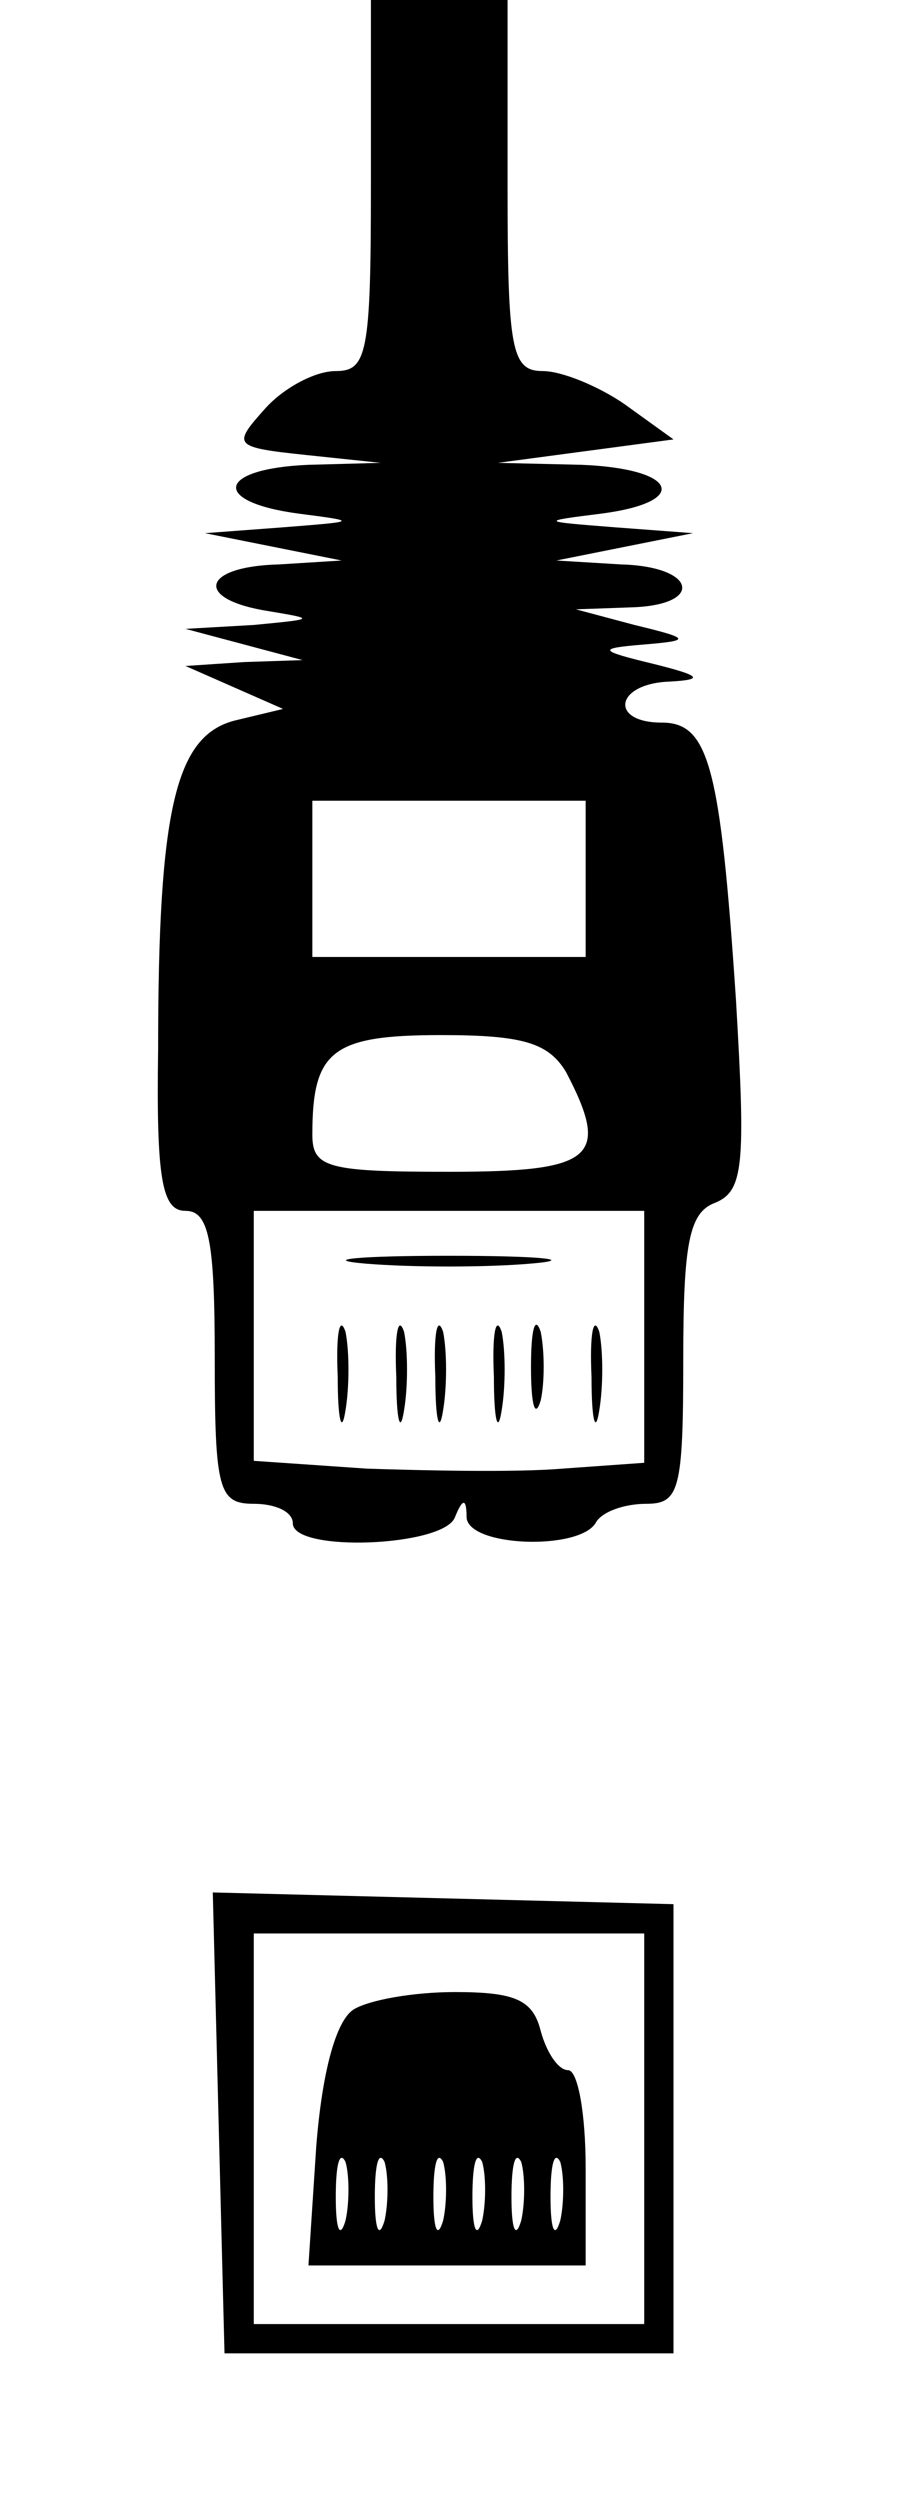 <?xml version="1.0" standalone="no"?>
<!DOCTYPE svg PUBLIC "-//W3C//DTD SVG 20010904//EN"
 "http://www.w3.org/TR/2001/REC-SVG-20010904/DTD/svg10.dtd">
<svg version="1.0" xmlns="http://www.w3.org/2000/svg"
 width="46pt" height="128pt" viewBox="0 0 46 128"
 preserveAspectRatio="xMidYMid meet">

<g transform="translate(0,128) scale(0.1,-0.1)"
fill="#000000" stroke="none">
<path d="M190 1185 c0 -86 -2 -95 -18 -95 -11 0 -27 -9 -36 -19 -17 -19 -17
-20 21 -24 l38 -4 -37 -1 c-47 -2 -50 -19 -5 -25 31 -4 30 -4 -8 -7 l-40 -3
35 -7 35 -7 -32 -2 c-40 -1 -44 -18 -5 -24 24 -4 23 -4 -8 -7 l-35 -2 30 -8
30 -8 -30 -1 -30 -2 25 -11 25 -11 -25 -6 c-30 -8 -39 -45 -39 -168 -1 -67 2
-83 14 -83 12 0 15 -15 15 -75 0 -68 2 -75 20 -75 11 0 20 -4 20 -10 0 -15 77
-12 83 3 4 10 6 10 6 0 1 -15 57 -17 66 -3 3 6 15 10 26 10 17 0 19 7 19 74 0
59 3 75 16 80 15 6 16 19 11 104 -8 120 -14 142 -38 142 -27 0 -24 20 4 21 18
1 16 3 -8 9 -29 7 -29 8 -5 10 24 2 24 3 -5 10 l-30 8 28 1 c38 1 34 21 -5 22
l-33 2 35 7 35 7 -40 3 c-38 3 -39 3 -7 7 46 6 39 23 -10 25 l-43 1 45 6 45 6
-25 18 c-13 9 -32 17 -42 17 -16 0 -18 11 -18 95 l0 95 -35 0 -35 0 0 -95z
m110 -355 l0 -40 -70 0 -70 0 0 40 0 40 70 0 70 0 0 -40z m-10 -99 c23 -44 14
-51 -60 -51 -62 0 -70 2 -70 19 0 43 10 51 66 51 42 0 55 -4 64 -19z m40 -135
l0 -65 -42 -3 c-24 -2 -69 -1 -100 0 l-58 4 0 64 0 64 100 0 100 0 0 -64z"/>
<path d="M187 633 c24 -2 62 -2 85 0 24 2 5 4 -42 4 -47 0 -66 -2 -43 -4z"/>
<path d="M173 575 c0 -22 2 -30 4 -17 2 12 2 30 0 40 -3 9 -5 -1 -4 -23z"/>
<path d="M203 575 c0 -22 2 -30 4 -17 2 12 2 30 0 40 -3 9 -5 -1 -4 -23z"/>
<path d="M223 575 c0 -22 2 -30 4 -17 2 12 2 30 0 40 -3 9 -5 -1 -4 -23z"/>
<path d="M253 575 c0 -22 2 -30 4 -17 2 12 2 30 0 40 -3 9 -5 -1 -4 -23z"/>
<path d="M272 580 c0 -19 2 -27 5 -17 2 9 2 25 0 35 -3 9 -5 1 -5 -18z"/>
<path d="M303 575 c0 -22 2 -30 4 -17 2 12 2 30 0 40 -3 9 -5 -1 -4 -23z"/>
<path d="M112 193 l3 -118 115 0 115 0 0 115 0 115 -118 3 -118 3 3 -118z
m218 -3 l0 -100 -100 0 -100 0 0 100 0 100 100 0 100 0 0 -100z"/>
<path d="M181 251 c-9 -6 -16 -32 -19 -70 l-4 -61 71 0 71 0 0 50 c0 28 -4 50
-9 50 -5 0 -11 9 -14 20 -4 16 -13 20 -44 20 -21 0 -44 -4 -52 -9z m-4 -108
c-3 -10 -5 -4 -5 12 0 17 2 24 5 18 2 -7 2 -21 0 -30z m20 0 c-3 -10 -5 -4 -5
12 0 17 2 24 5 18 2 -7 2 -21 0 -30z m30 0 c-3 -10 -5 -4 -5 12 0 17 2 24 5
18 2 -7 2 -21 0 -30z m20 0 c-3 -10 -5 -4 -5 12 0 17 2 24 5 18 2 -7 2 -21 0
-30z m20 0 c-3 -10 -5 -4 -5 12 0 17 2 24 5 18 2 -7 2 -21 0 -30z m20 0 c-3
-10 -5 -4 -5 12 0 17 2 24 5 18 2 -7 2 -21 0 -30z"/>
</g>
</svg>
